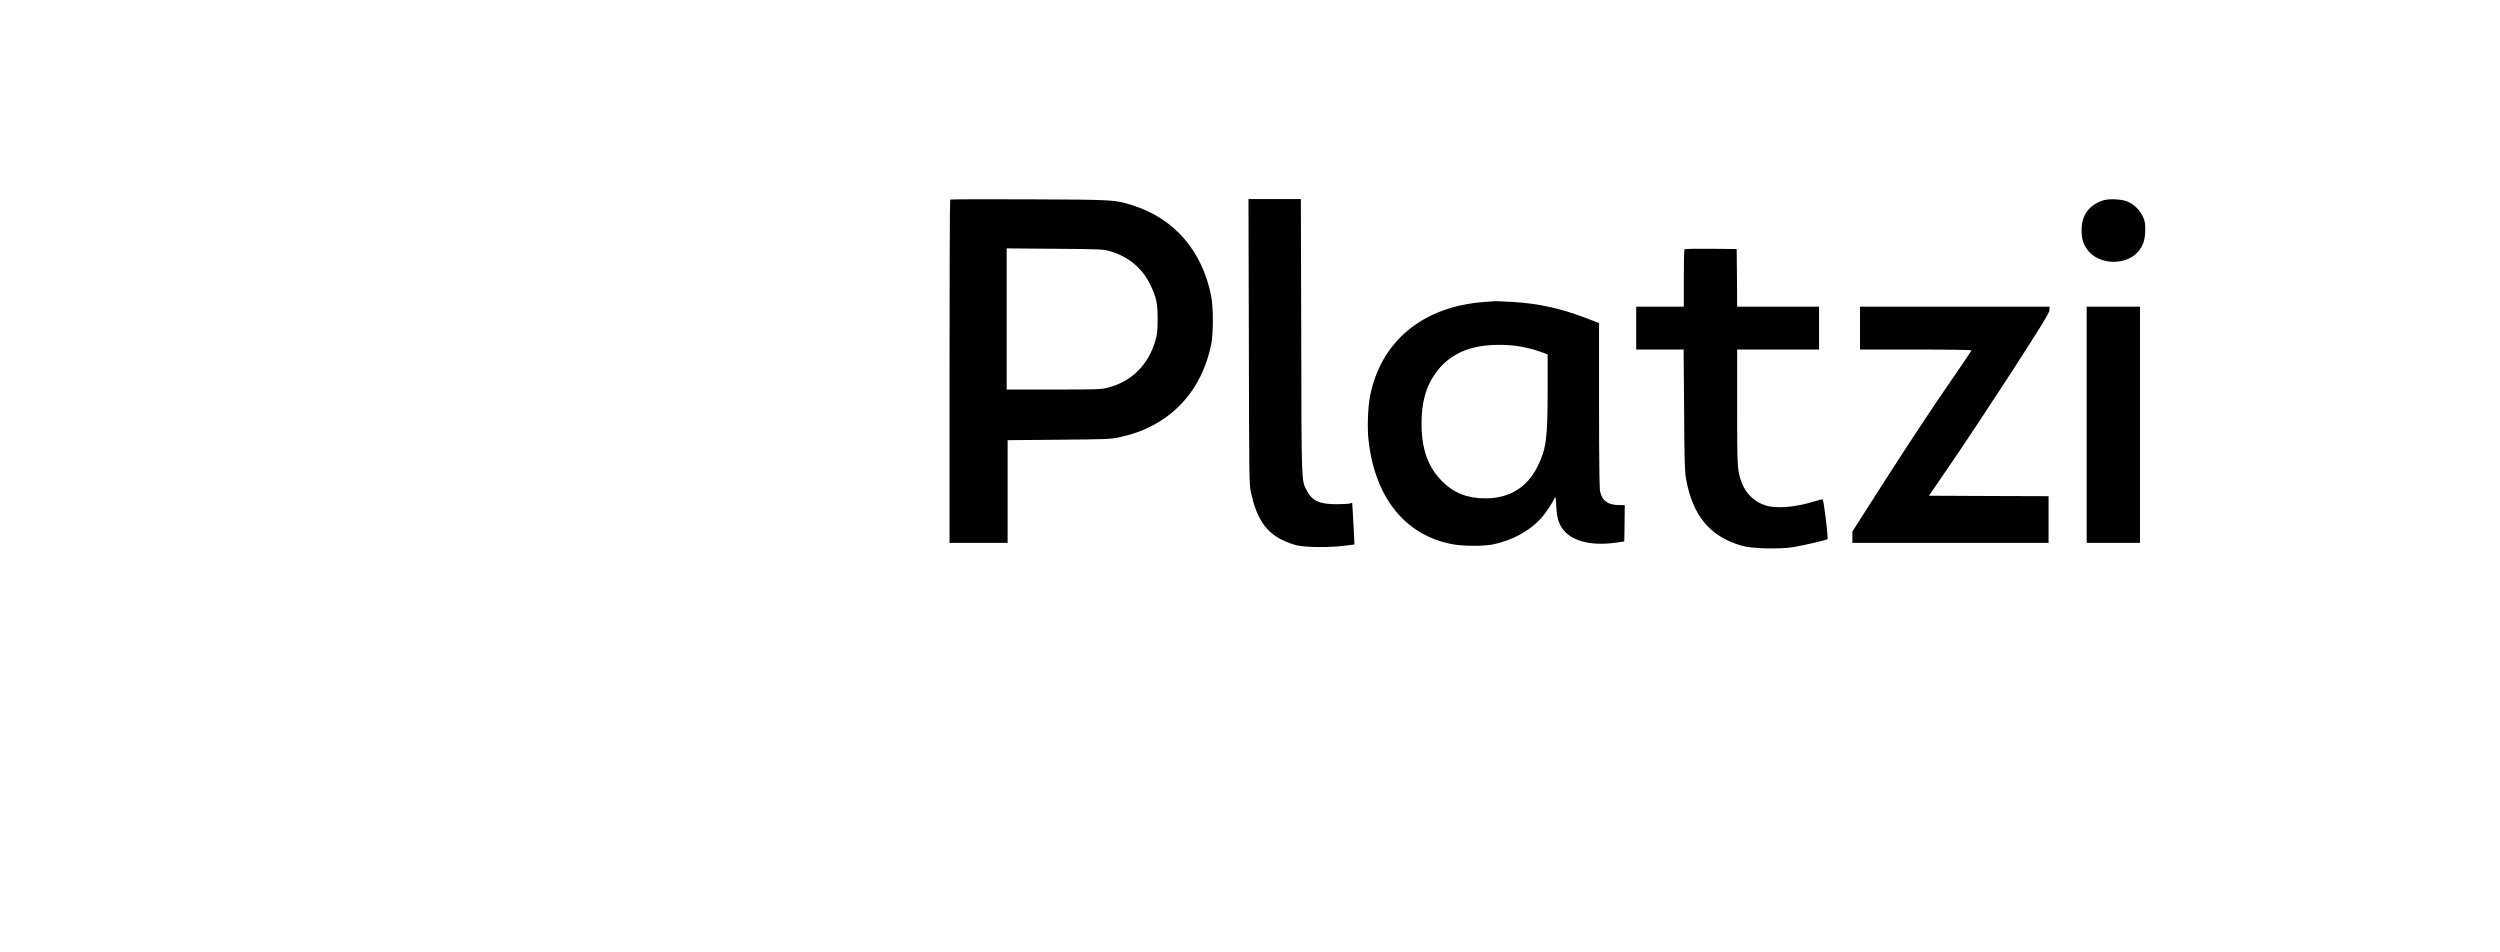 <?xml version="1.0" standalone="no"?>
<!DOCTYPE svg PUBLIC "-//W3C//DTD SVG 20010904//EN"
 "http://www.w3.org/TR/2001/REC-SVG-20010904/DTD/svg10.dtd">
<svg version="1.0" xmlns="http://www.w3.org/2000/svg"
 width="2625pt" height="1000pt" viewBox="0 0 2625 1000"
 preserveAspectRatio="xMidYMid meet">

<g transform="translate(0,1000) scale(0.1,-0.1)"
fill="#000000" stroke="none">
<path d="M9977 7904 c-4 -4 -7 -817 -7 -1806 l0 -1798 305 0 305 0 0 539 0
539 538 5 c492 4 545 6 632 25 131 28 238 65 344 120 326 168 542 464 623 852
24 118 24 390 0 514 -95 475 -389 813 -825 950 -189 59 -175 59 -1077 63 -457
2 -834 1 -838 -3z m1683 -543 c188 -56 332 -175 414 -343 68 -138 81 -197 81
-368 0 -122 -4 -158 -23 -225 -74 -256 -251 -432 -498 -495 -72 -19 -112 -20
-571 -20 l-493 0 0 741 0 741 508 -4 c490 -4 510 -5 582 -27z"/>
<path d="M13113 6413 c3 -1480 3 -1499 24 -1593 58 -261 153 -405 325 -489 46
-23 117 -49 158 -58 96 -21 334 -23 489 -4 l113 14 -6 126 c-4 69 -9 168 -12
218 l-6 93 -27 -7 c-14 -4 -78 -7 -141 -7 -174 -1 -255 37 -311 146 -54 107
-53 54 -56 1616 l-4 1442 -275 0 -275 0 4 -1497z"/>
<path d="M22083 7896 c-147 -48 -226 -155 -226 -306 -1 -91 13 -141 54 -203
111 -167 403 -184 538 -31 54 62 76 129 76 234 0 73 -4 93 -28 142 -32 65 -90
121 -156 151 -58 26 -197 33 -258 13z"/>
<path d="M17687 7383 c-4 -3 -7 -141 -7 -305 l0 -298 -250 0 -250 0 0 -225 0
-225 249 0 249 0 5 -632 c3 -529 7 -648 20 -725 71 -392 254 -610 592 -705
101 -28 381 -36 525 -14 103 16 347 72 368 85 11 6 -37 404 -50 417 -3 3 -42
-6 -86 -20 -197 -62 -397 -79 -513 -43 -114 34 -207 123 -250 237 -47 124 -49
149 -49 793 l0 607 430 0 430 0 0 225 0 225 -430 0 -430 0 -2 303 -3 302 -271
3 c-149 1 -273 -1 -277 -5z"/>
<path d="M15584 6829 c-643 -46 -1087 -413 -1199 -991 -22 -114 -30 -331 -16
-456 67 -611 390 -1009 891 -1098 116 -20 324 -20 424 1 191 40 375 140 494
269 45 49 123 165 144 213 11 25 13 16 19 -82 6 -119 22 -174 64 -235 91 -132
303 -186 570 -147 l80 12 3 190 2 191 -68 1 c-110 2 -170 47 -191 143 -7 35
-11 328 -11 909 l0 858 -117 46 c-279 108 -520 162 -798 177 -93 5 -172 9
-175 8 -3 0 -55 -4 -116 -9z m331 -460 c92 -12 198 -39 278 -69 l57 -21 0
-382 c0 -503 -14 -609 -106 -796 -109 -220 -296 -334 -549 -334 -190 1 -332
57 -454 181 -149 150 -216 341 -215 612 1 217 46 379 143 516 143 203 356 301
658 303 61 1 146 -4 188 -10z"/>
<path d="M19530 6555 l0 -225 585 0 c348 0 585 -4 585 -9 0 -5 -118 -180 -262
-388 -144 -208 -425 -634 -625 -946 l-363 -568 0 -60 0 -59 1030 0 1030 0 0
245 0 245 -628 2 -628 3 243 355 c134 195 419 627 634 958 318 494 389 610
389 638 l0 34 -995 0 -995 0 0 -225z"/>
<path d="M21910 5540 l0 -1240 280 0 280 0 0 1240 0 1240 -280 0 -280 0 0
-1240z"/>
</g>
</svg>
